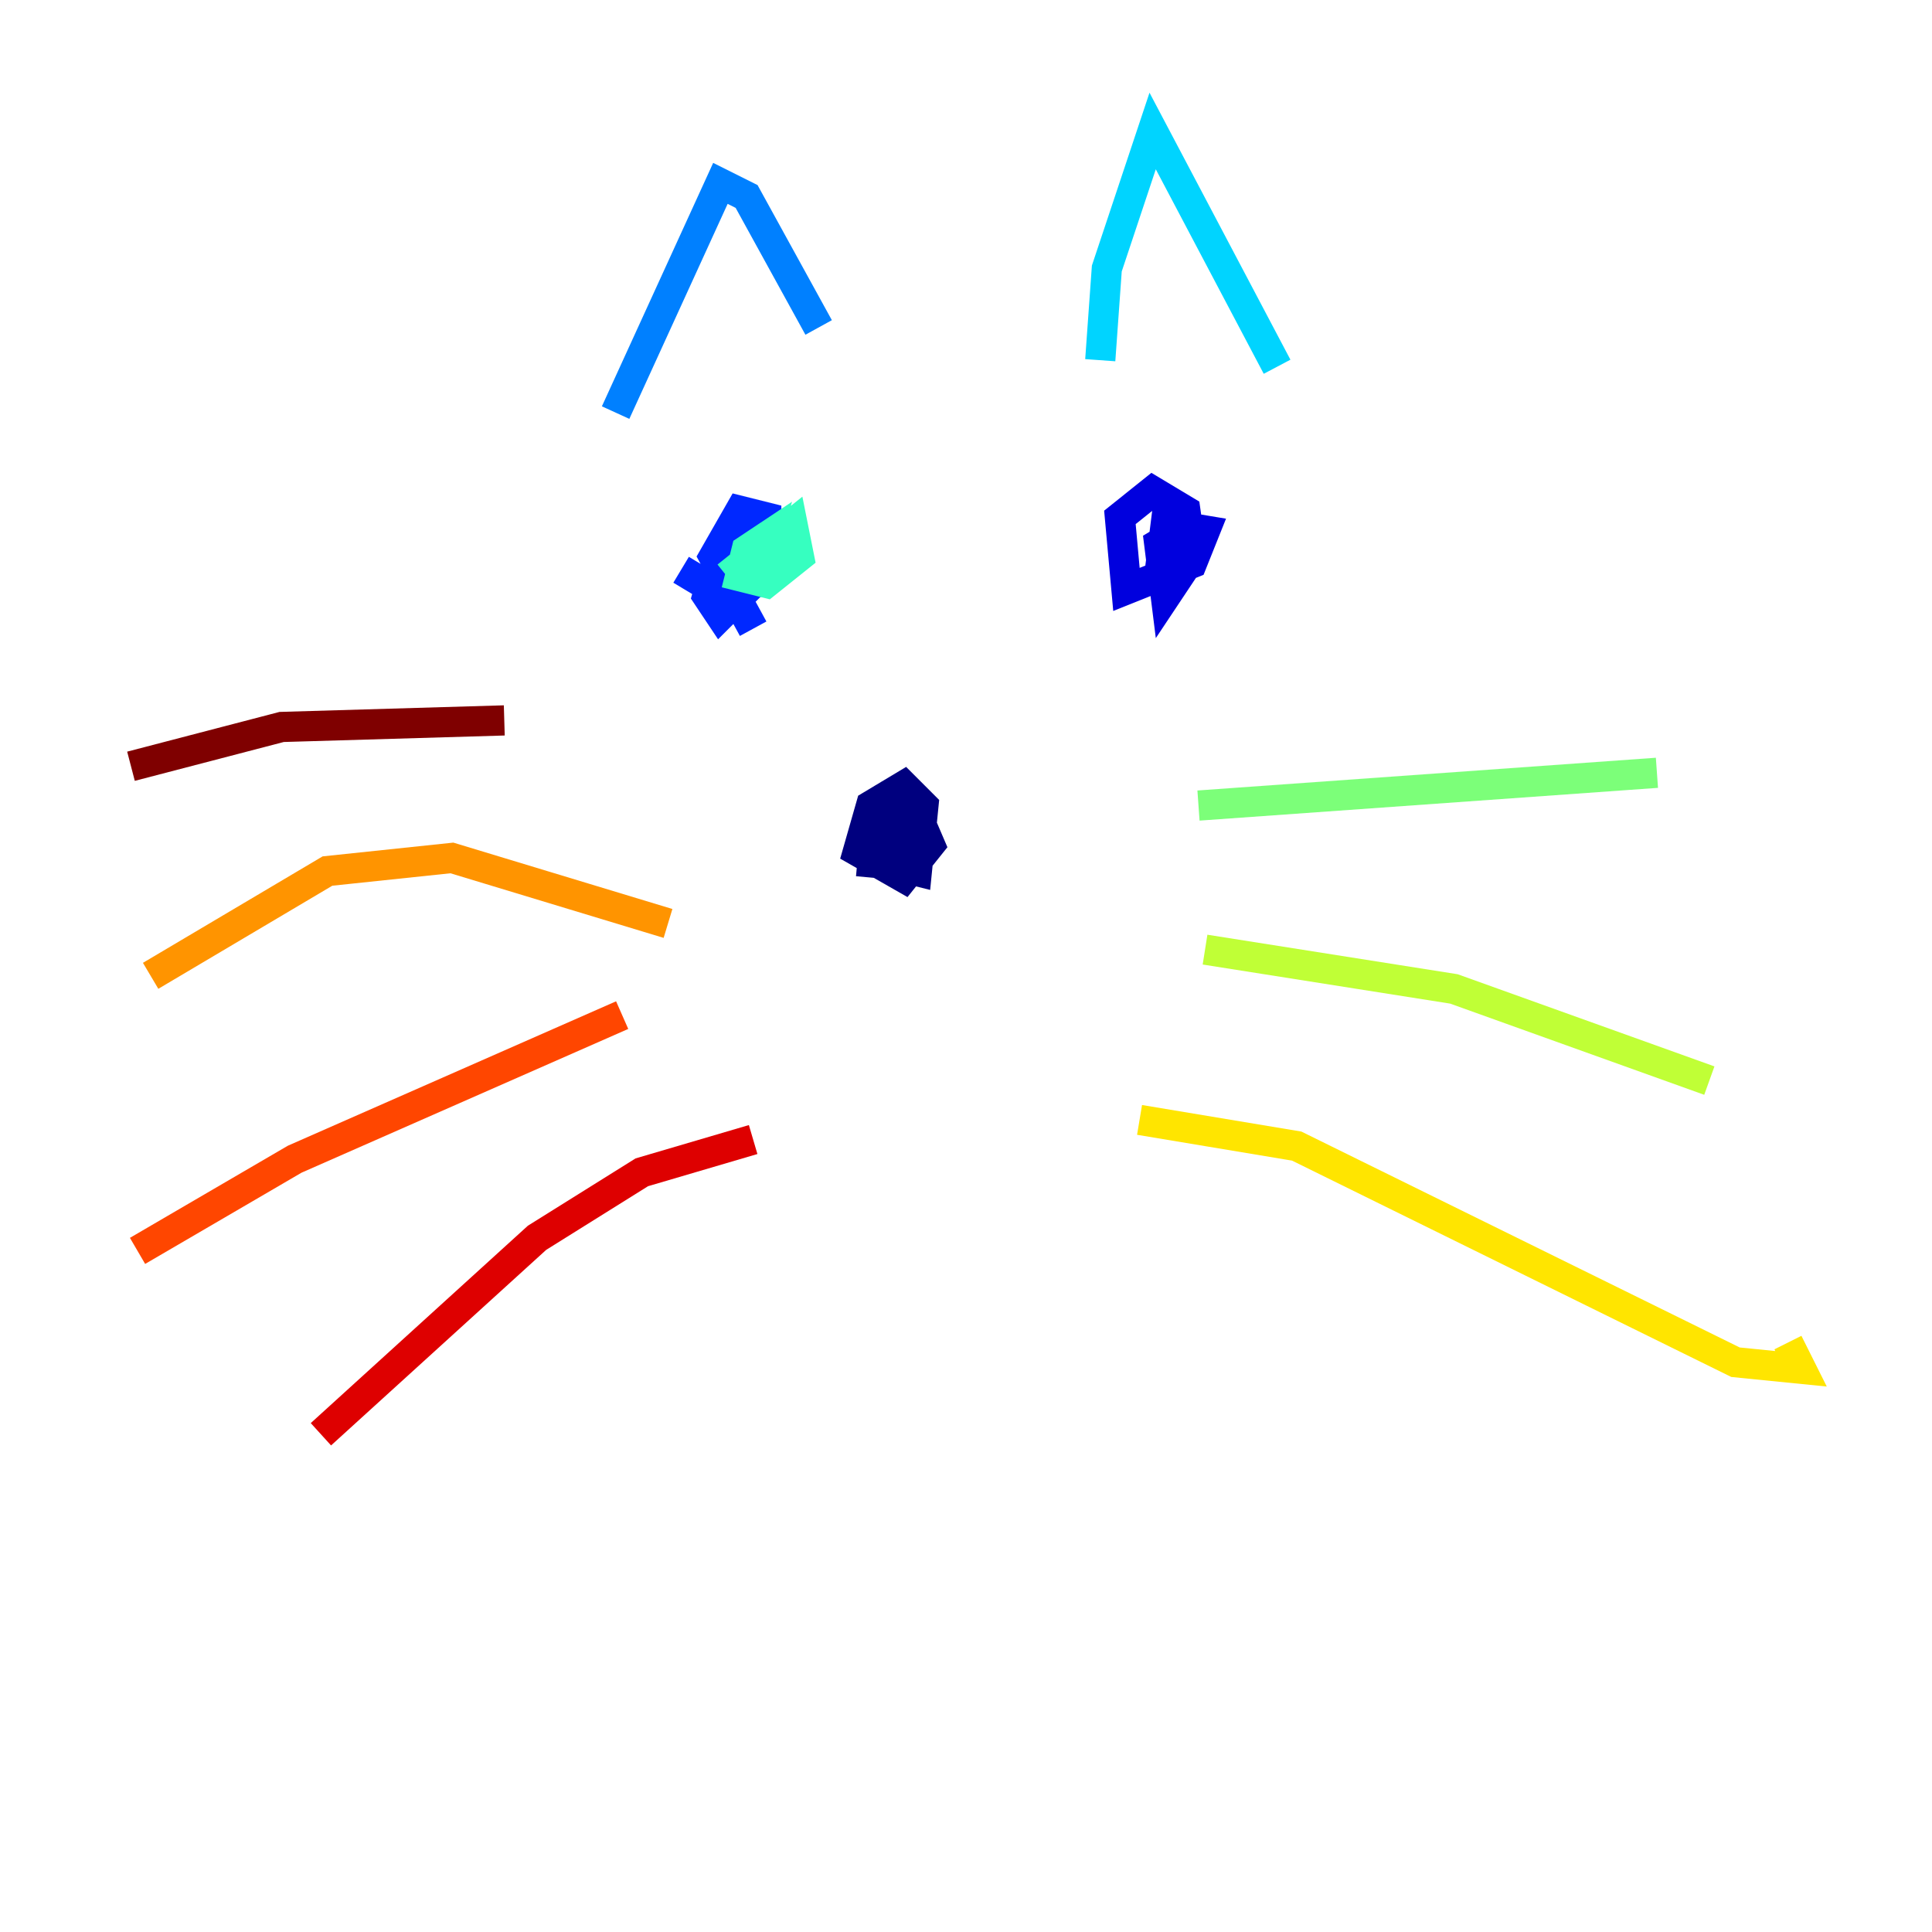 <?xml version="1.0" encoding="utf-8" ?>
<svg baseProfile="tiny" height="128" version="1.2" viewBox="0,0,128,128" width="128" xmlns="http://www.w3.org/2000/svg" xmlns:ev="http://www.w3.org/2001/xml-events" xmlns:xlink="http://www.w3.org/1999/xlink"><defs /><polyline fill="none" points="57.709,58.142 58.142,53.37 60.312,52.936 61.614,55.973 59.878,58.142 56.841,56.407 57.709,53.37 59.878,52.068 61.18,53.37 60.746,57.709 59.01,57.275 59.01,55.539 60.312,52.936" stroke="#00007f" stroke-width="2" /><polyline fill="none" points="76.8,38.183 77.234,34.712 79.837,35.146 78.969,37.315 74.63,39.051 74.197,34.278 76.366,32.542 78.536,33.844 78.969,36.881 77.234,39.485 76.8,36.014 78.969,34.712" stroke="#0000de" stroke-width="2" /><polyline fill="none" points="49.898,41.654 47.295,36.881 49.031,33.844 50.766,34.278 50.766,37.749 47.729,40.786 46.861,39.485 47.729,36.447 51.2,35.146 49.898,38.617 47.295,39.051 45.125,37.749" stroke="#0028ff" stroke-width="2" /><polyline fill="none" points="40.786,27.336 47.729,12.149 49.464,13.017 54.237,21.695" stroke="#0080ff" stroke-width="2" /><polyline fill="none" points="72.895,23.864 73.329,17.79 76.366,8.678 84.61,24.298" stroke="#00d4ff" stroke-width="2" /><polyline fill="none" points="48.163,38.183 52.502,34.712 52.936,36.881 50.766,38.617 49.031,38.183 49.464,36.447 50.766,35.58 49.898,38.617" stroke="#36ffc0" stroke-width="2" /><polyline fill="none" points="79.403,53.37 109.776,51.2" stroke="#7cff79" stroke-width="2" /><polyline fill="none" points="79.837,62.915 96.325,65.519 113.248,71.593" stroke="#c0ff36" stroke-width="2" /><polyline fill="none" points="75.498,74.197 85.912,75.932 114.983,90.251 119.322,90.685 118.454,88.949" stroke="#ffe500" stroke-width="2" /><polyline fill="none" points="44.258,61.18 29.939,56.841 21.695,57.709 9.98,64.651" stroke="#ff9400" stroke-width="2" /><polyline fill="none" points="41.22,67.254 19.525,76.8 9.112,82.875" stroke="#ff4600" stroke-width="2" /><polyline fill="none" points="49.898,75.498 42.522,77.668 35.58,82.007 21.261,95.024" stroke="#de0000" stroke-width="2" /><polyline fill="none" points="33.41,47.729 18.658,48.163 8.678,50.766" stroke="#7f0000" stroke-width="2" /></svg>
